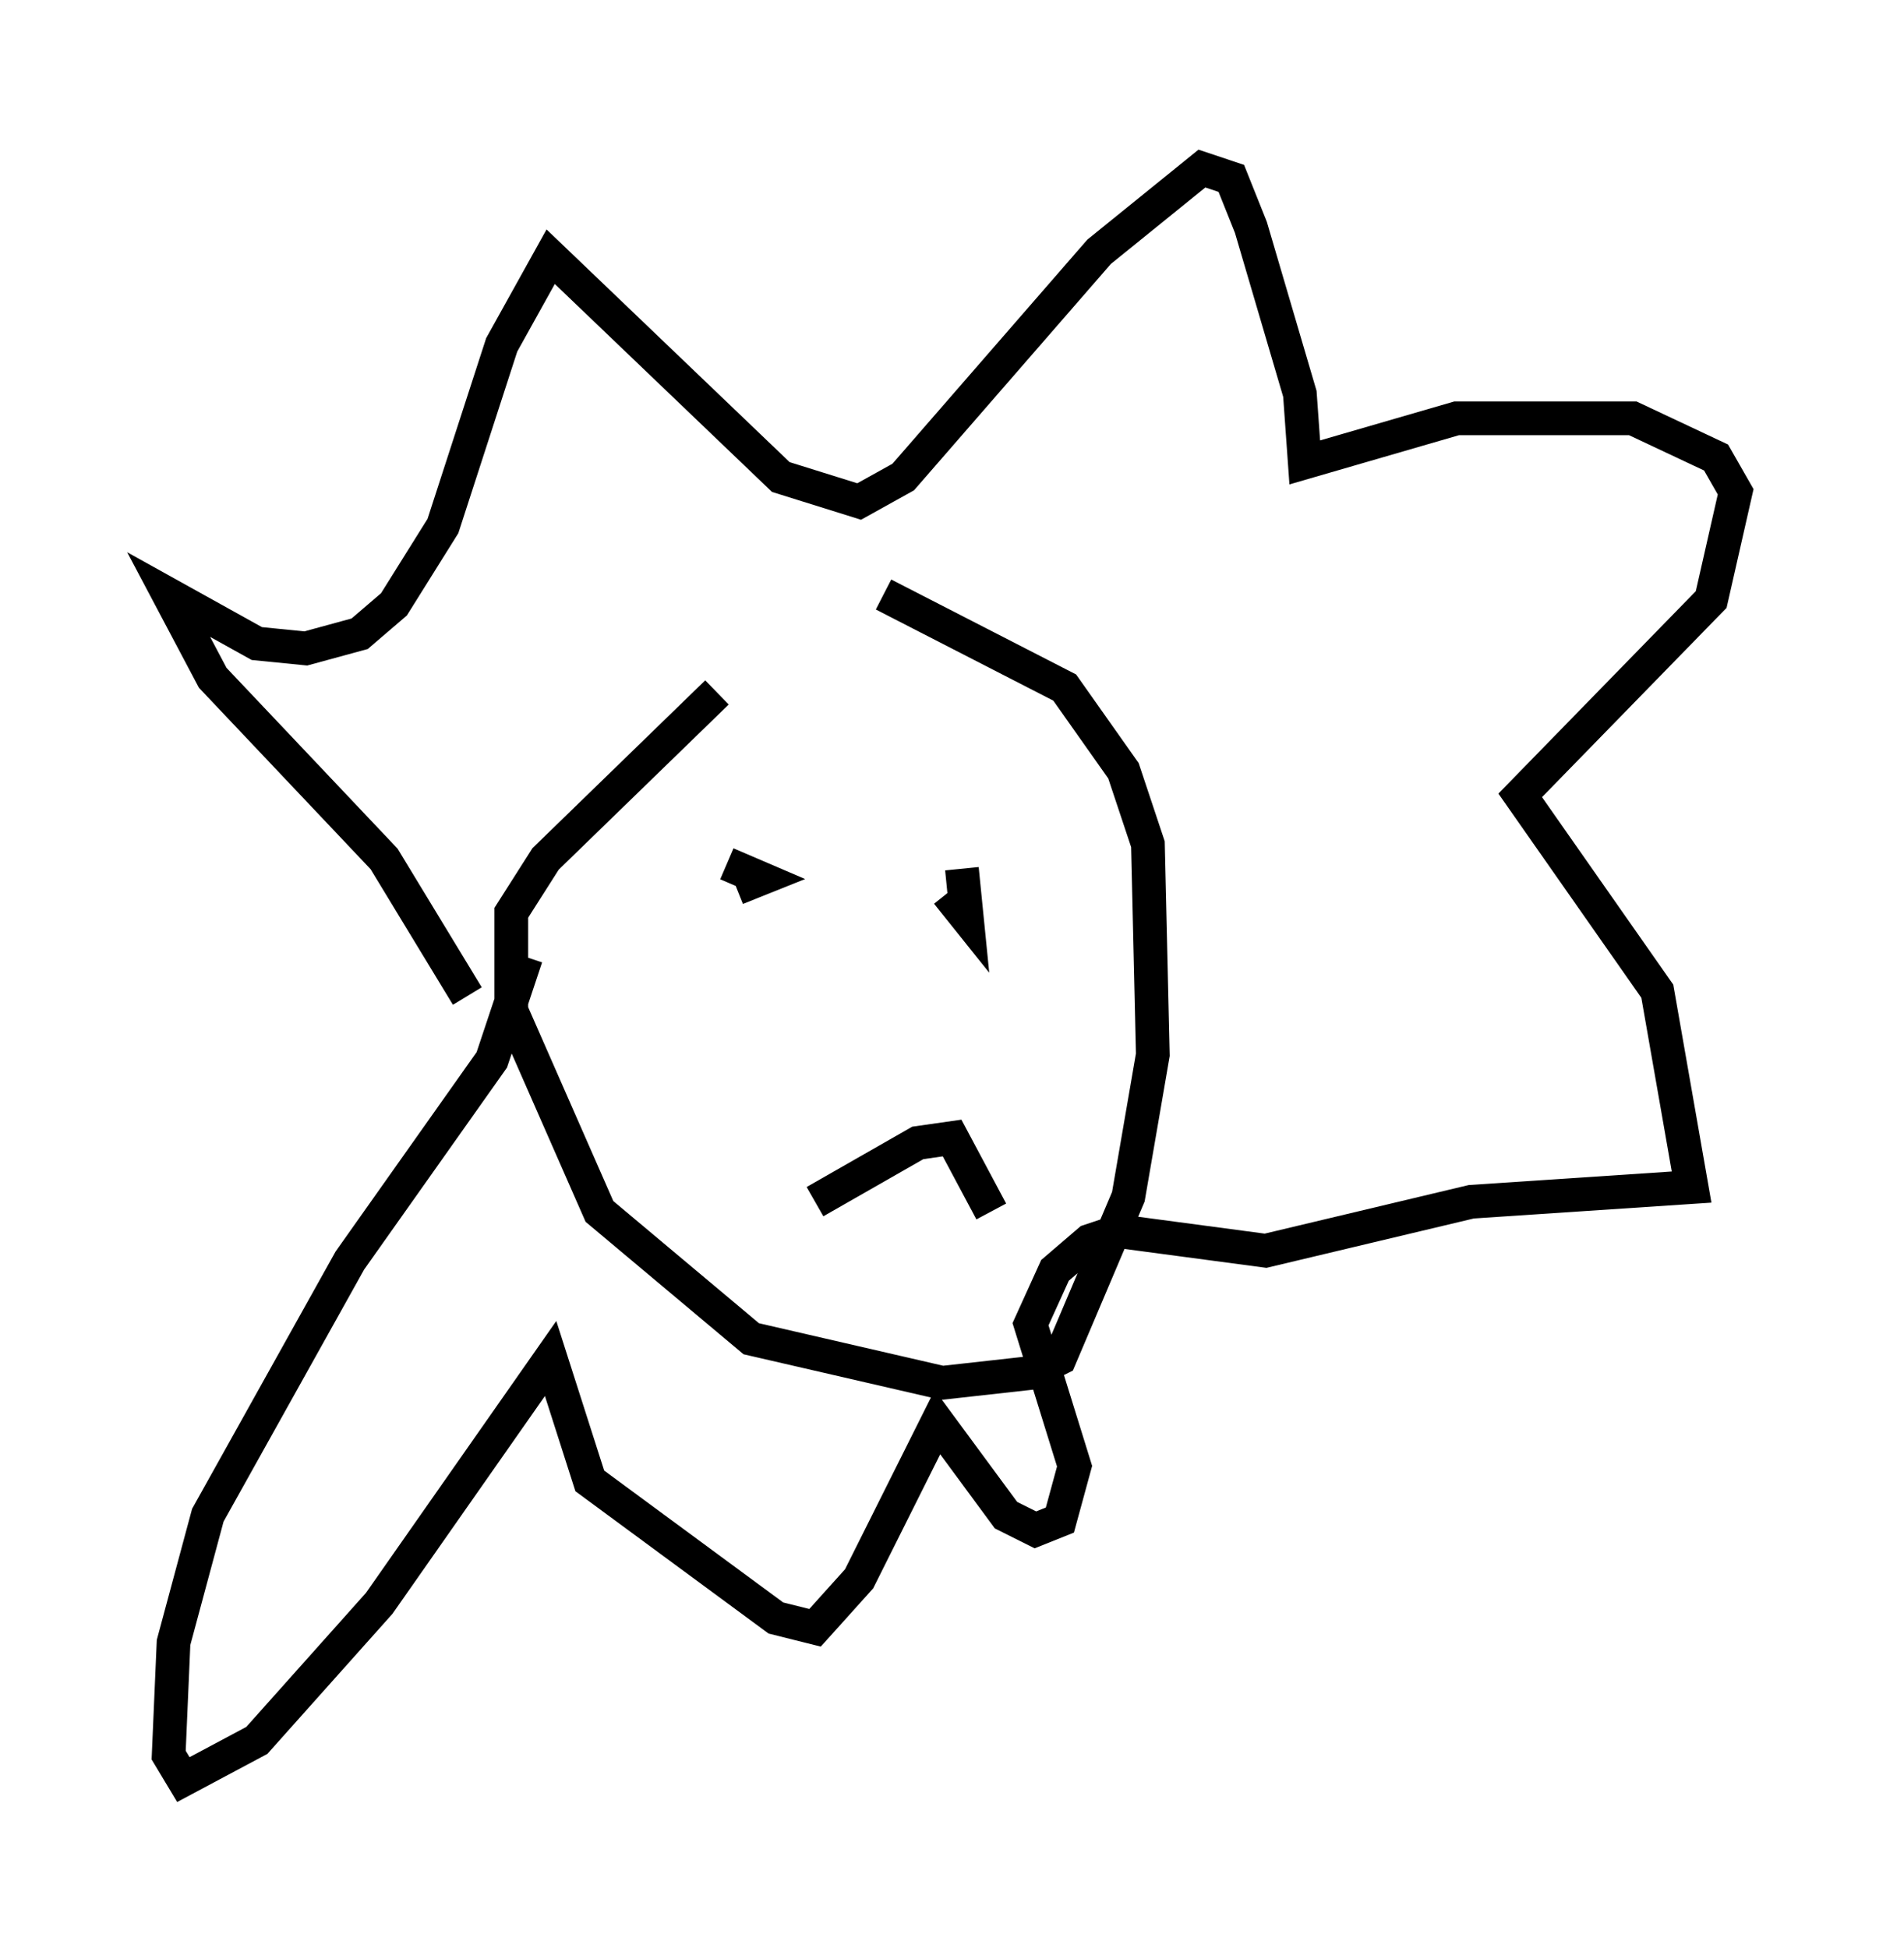 <?xml version="1.0" encoding="utf-8" ?>
<svg baseProfile="full" height="57.788" version="1.1" width="56.48" xmlns="http://www.w3.org/2000/svg" xmlns:ev="http://www.w3.org/2001/xml-events" xmlns:xlink="http://www.w3.org/1999/xlink"><defs /><rect fill="white" height="57.788" width="56.48" x="0" y="0" /><path d="M24.609, 18.218 m-3.341, 2.324 l-5.084, 4.939 -1.017, 1.598 l0.0, 2.905 2.615, 5.955 l4.503, 3.777 5.665, 1.307 l2.615, -0.291 0.872, -0.436 l2.034, -4.793 0.726, -4.212 l-0.145, -6.246 -0.726, -2.179 l-1.743, -2.469 -5.374, -2.76 m-4.793, 7.553 l0.0, 0.0 m0.145, 0.436 l1.017, 0.436 -0.726, 0.291 m6.682, -0.581 l0.145, 1.453 -0.581, -0.726 m0.145, -0.291 l0.0, 0.0 m-4.067, 9.441 l3.05, -1.743 1.017, -0.145 l1.162, 2.179 m-15.542, -6.391 l-2.469, -4.067 -5.084, -5.374 l-1.307, -2.469 2.615, 1.453 l1.453, 0.145 1.598, -0.436 l1.017, -0.872 1.453, -2.324 l1.743, -5.374 1.453, -2.615 l6.827, 6.536 2.324, 0.726 l1.307, -0.726 5.81, -6.682 l3.05, -2.469 0.872, 0.291 l0.581, 1.453 1.453, 4.939 l0.145, 2.034 4.503, -1.307 l5.229, 0.0 2.469, 1.162 l0.581, 1.017 -0.726, 3.196 l-5.665, 5.81 4.067, 5.81 l1.017, 5.81 -6.536, 0.436 l-6.101, 1.453 -4.358, -0.581 l-0.872, 0.291 -1.017, 0.872 l-0.726, 1.598 1.307, 4.212 l-0.436, 1.598 -0.726, 0.291 l-0.872, -0.436 -2.034, -2.76 l-2.324, 4.648 -1.307, 1.453 l-1.162, -0.291 -5.52, -4.067 l-1.162, -3.631 -5.084, 7.263 l-3.631, 4.067 -2.179, 1.162 l-0.436, -0.726 0.145, -3.341 l1.017, -3.777 4.212, -7.553 l4.212, -5.955 1.017, -3.05 " fill="none" stroke="black" stroke-width="1" /></svg>